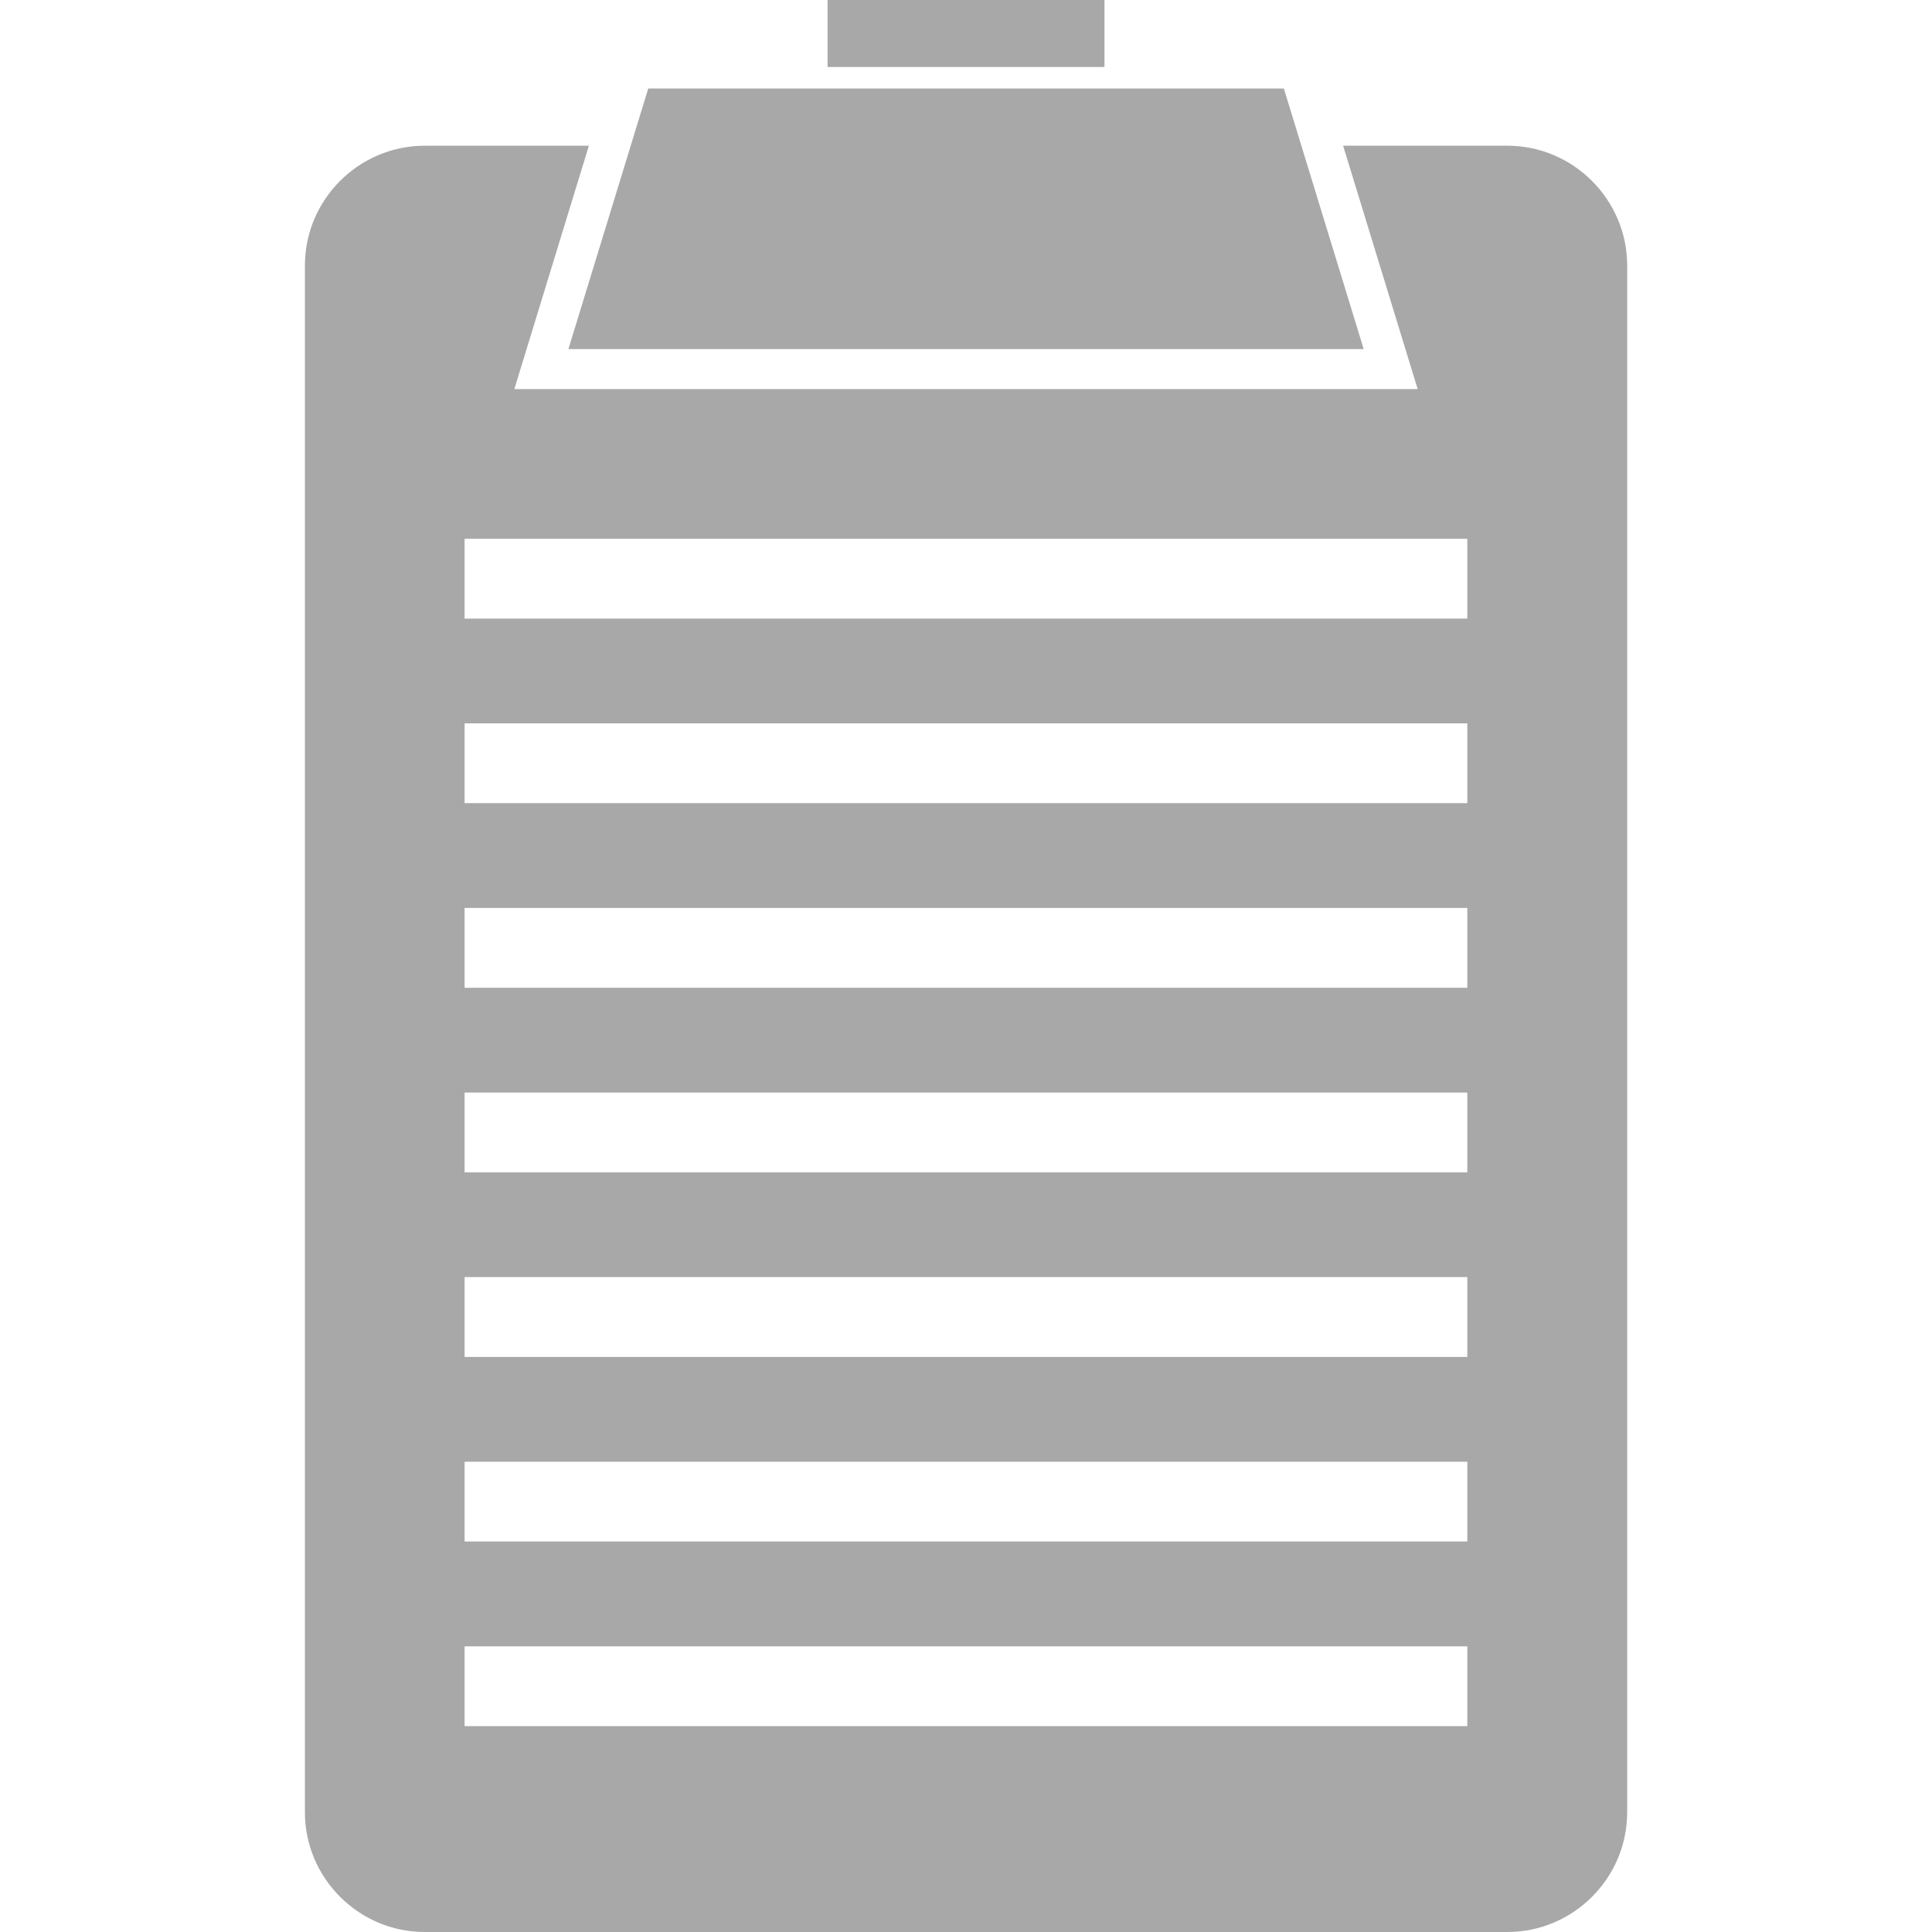 <svg width="40" height="40" viewBox="0 0 40 40" fill="none" xmlns="http://www.w3.org/2000/svg">
<path d="M28.234 7.228L26.581 1.833H13.421L11.768 7.228H28.234Z" fill="#A8A8A8"/>
<path d="M17.134 0H22.867V1.387H17.134V0Z" fill="#A8A8A8"/>
<path d="M31.209 3.017H27.808L29.351 8.055H10.649L12.192 3.017H8.792C7.429 3.017 6.313 4.132 6.313 5.496V37.521C6.313 38.885 7.429 40 8.792 40H31.209C32.573 40 33.689 38.885 33.689 37.521V5.496C33.687 4.132 32.572 3.017 31.209 3.017V3.017ZM30.379 35.738H9.619V34.085H30.379V35.738ZM30.379 31.915H9.619V30.263H30.379V31.915ZM30.379 28.094H9.619V26.441H30.379V28.094ZM30.379 24.273H9.619V22.62H30.379V24.273ZM30.379 20.451H9.619V18.798H30.379V20.451ZM30.379 16.628H9.619V14.976H30.379V16.628ZM30.379 12.807H9.619V11.155H30.379V12.807Z" fill="#A8A8A8"/>
</svg>
